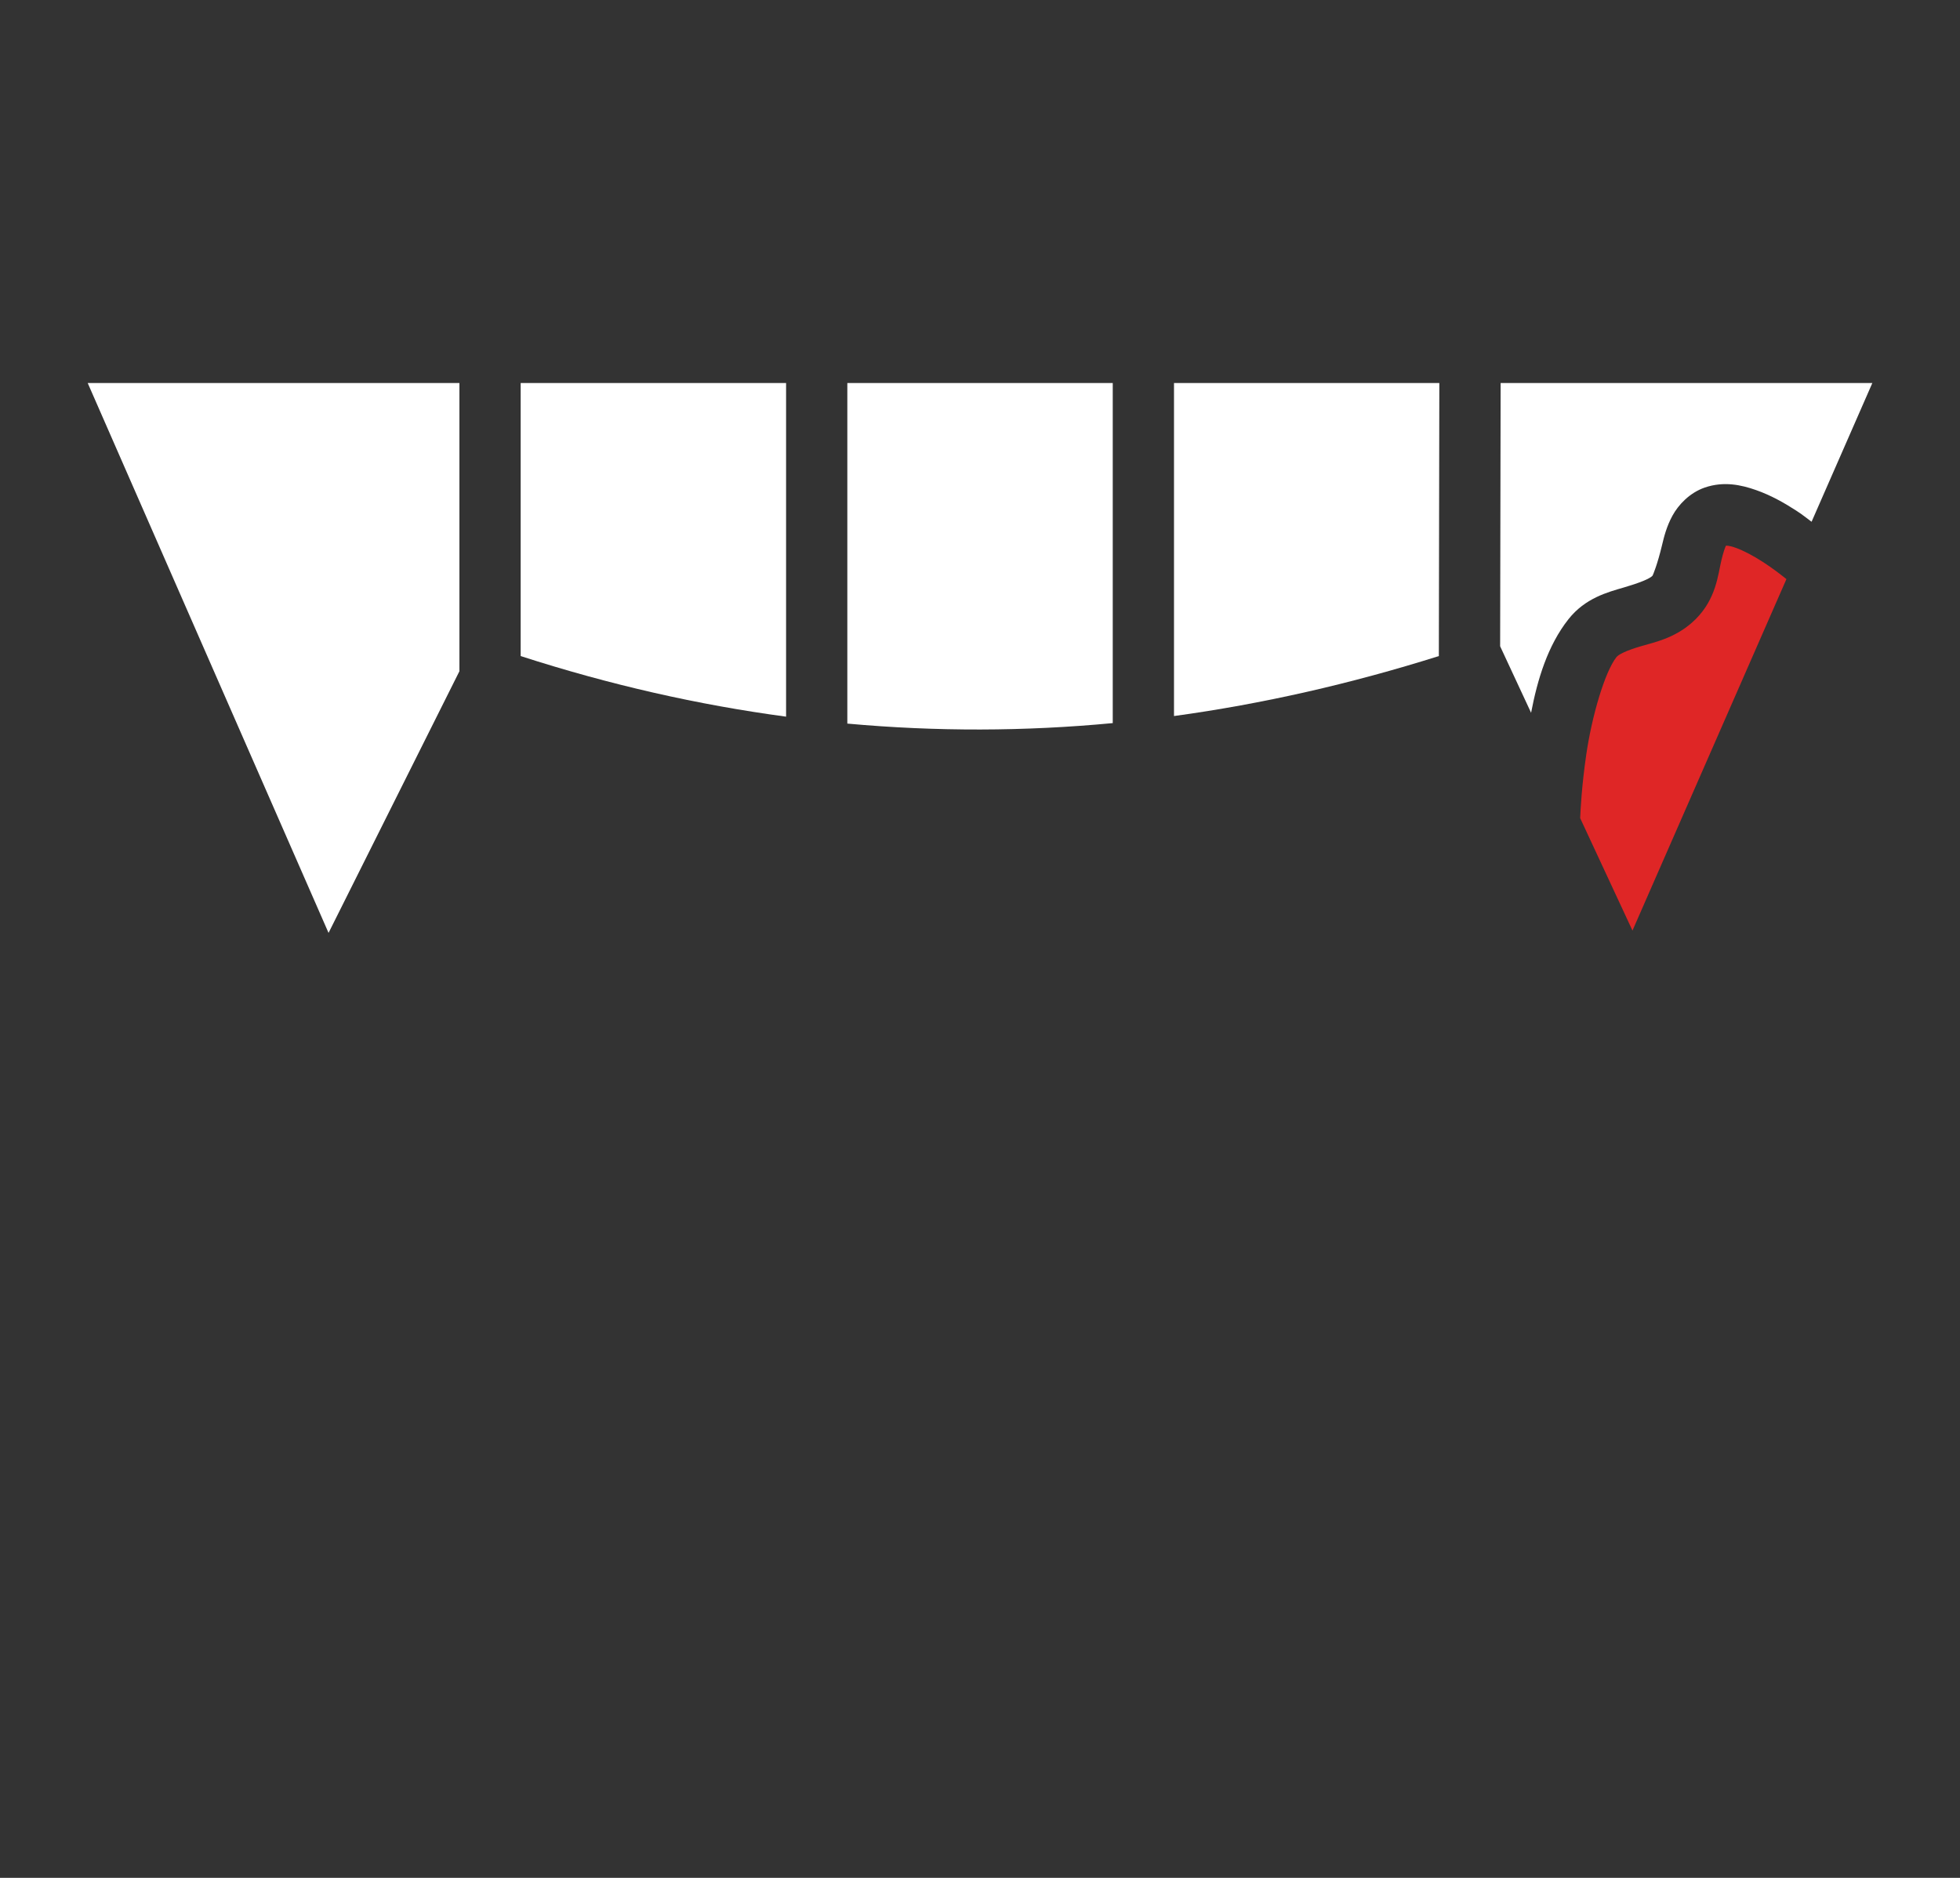         <svg xmlns:dc="http://purl.org/dc/elements/1.1/" xmlns:cc="http://creativecommons.org/ns#"
            xmlns:rdf="http://www.w3.org/1999/02/22-rdf-syntax-ns#" xmlns:svg="http://www.w3.org/2000/svg"
            xmlns="http://www.w3.org/2000/svg" xmlns:sodipodi="http://sodipodi.sourceforge.net/DTD/sodipodi-0.dtd"
            xmlns:inkscape="http://www.inkscape.org/namespaces/inkscape" viewBox="0 0 48 46" version="1.1" x="0px"
            y="0px">
            <rect x="0" y="0" width="48" height="46" fill="#333333" stroke="none"/>
            <g transform="translate(0,-1004.362)">
                <path d="m 2.147,1013.745 9.104,0 0,7.059 -3.205,6.41 -5.898,-13.469 z"
                    style="color:#ffffff;font-style:normal;font-variant:normal;font-weight:normal;font-stretch:normal;font-size:medium;line-height:normal;font-family:sans-serif;text-indent:0;text-align:start;text-decoration:none;text-decoration-line:none;text-decoration-style:solid;text-decoration-color:#ffffff;letter-spacing:normal;word-spacing:normal;text-transform:none;direction:ltr;block-progression:tb;writing-mode:lr-tb;baseline-shift:baseline;text-anchor:start;white-space:normal;clip-rule:nonzero;display:inline;overflow:visible;visibility:visible;opacity:1;isolation:auto;mix-blend-mode:normal;color-interpolation:sRGB;color-interpolation-filters:linearRGB;solid-color:#ffffff;solid-opacity:1;fill:#ffffff;fill-opacity:1;fill-rule:evenodd;stroke:none;stroke-width:1.5;stroke-linecap:butt;stroke-linejoin:miter;stroke-miterlimit:4;stroke-dasharray:none;stroke-dashoffset:0;stroke-opacity:1;color-rendering:auto;image-rendering:auto;shape-rendering:auto;text-rendering:auto;enable-background:accumulate" />
                <path d="m 12.751,1013.745 6.5,0 0,8.172 c -2.154,-0.289 -4.32,-0.78 -6.5,-1.484 l 0,-6.688 z"
                    style="color:#ffffff;font-style:normal;font-variant:normal;font-weight:normal;font-stretch:normal;font-size:medium;line-height:normal;font-family:sans-serif;text-indent:0;text-align:start;text-decoration:none;text-decoration-line:none;text-decoration-style:solid;text-decoration-color:#ffffff;letter-spacing:normal;word-spacing:normal;text-transform:none;direction:ltr;block-progression:tb;writing-mode:lr-tb;baseline-shift:baseline;text-anchor:start;white-space:normal;clip-rule:nonzero;display:inline;overflow:visible;visibility:visible;opacity:1;isolation:auto;mix-blend-mode:normal;color-interpolation:sRGB;color-interpolation-filters:linearRGB;solid-color:#ffffff;solid-opacity:1;fill:#ffffff;fill-opacity:1;fill-rule:evenodd;stroke:none;stroke-width:1.5;stroke-linecap:butt;stroke-linejoin:miter;stroke-miterlimit:4;stroke-dasharray:none;stroke-dashoffset:0;stroke-opacity:1;color-rendering:auto;image-rendering:auto;shape-rendering:auto;text-rendering:auto;enable-background:accumulate" />
                <path d="m 20.751,1013.745 6.5,0 0,8.33 c -2.156,0.204 -4.323,0.21 -6.5,0.012 l 0,-8.342 z"
                    style="color:#ffffff;font-style:normal;font-variant:normal;font-weight:normal;font-stretch:normal;font-size:medium;line-height:normal;font-family:sans-serif;text-indent:0;text-align:start;text-decoration:none;text-decoration-line:none;text-decoration-style:solid;text-decoration-color:#ffffff;letter-spacing:normal;word-spacing:normal;text-transform:none;direction:ltr;block-progression:tb;writing-mode:lr-tb;baseline-shift:baseline;text-anchor:start;white-space:normal;clip-rule:nonzero;display:inline;overflow:visible;visibility:visible;opacity:1;isolation:auto;mix-blend-mode:normal;color-interpolation:sRGB;color-interpolation-filters:linearRGB;solid-color:#ffffff;solid-opacity:1;fill:#ffffff;fill-opacity:1;fill-rule:evenodd;stroke:none;stroke-width:1.5;stroke-linecap:butt;stroke-linejoin:miter;stroke-miterlimit:4;stroke-dasharray:none;stroke-dashoffset:0;stroke-opacity:1;color-rendering:auto;image-rendering:auto;shape-rendering:auto;text-rendering:auto;enable-background:accumulate" />
                <path d="m 28.751,1013.745 6.498,0 -0.012,6.688 c -2.155,0.679 -4.316,1.172 -6.486,1.469 l 0,-8.156 z"
                    style="color:#ffffff;font-style:normal;font-variant:normal;font-weight:normal;font-stretch:normal;font-size:medium;line-height:normal;font-family:sans-serif;text-indent:0;text-align:start;text-decoration:none;text-decoration-line:none;text-decoration-style:solid;text-decoration-color:#ffffff;letter-spacing:normal;word-spacing:normal;text-transform:none;direction:ltr;block-progression:tb;writing-mode:lr-tb;baseline-shift:baseline;text-anchor:start;white-space:normal;clip-rule:nonzero;display:inline;overflow:visible;visibility:visible;opacity:1;isolation:auto;mix-blend-mode:normal;color-interpolation:sRGB;color-interpolation-filters:linearRGB;solid-color:#ffffff;solid-opacity:1;fill:#ffffff;fill-opacity:1;fill-rule:evenodd;stroke:none;stroke-width:1.5;stroke-linecap:butt;stroke-linejoin:miter;stroke-miterlimit:4;stroke-dasharray:none;stroke-dashoffset:0;stroke-opacity:1;color-rendering:auto;image-rendering:auto;shape-rendering:auto;text-rendering:auto;enable-background:accumulate" />
                <path
                    d="m 36.749,1013.745 9.104,0 -1.488,3.398 c -0.128,-0.095 -0.232,-0.181 -0.385,-0.279 -0.29,-0.187 -0.614,-0.371 -0.977,-0.498 -0.363,-0.127 -0.788,-0.221 -1.254,-0.061 -0.371,0.128 -0.646,0.423 -0.791,0.689 -0.145,0.267 -0.206,0.515 -0.258,0.733 -0.104,0.436 -0.217,0.725 -0.234,0.742 -0.074,0.073 -0.316,0.172 -0.703,0.285 -0.387,0.113 -0.941,0.256 -1.351,0.775 -0.511,0.647 -0.76,1.479 -0.916,2.293 l -0.758,-1.629 0.012,-6.449 z"
                    style="color:#ffffff;font-style:normal;font-variant:normal;font-weight:normal;font-stretch:normal;font-size:medium;line-height:normal;font-family:sans-serif;text-indent:0;text-align:start;text-decoration:none;text-decoration-line:none;text-decoration-style:solid;text-decoration-color:#ffffff;letter-spacing:normal;word-spacing:normal;text-transform:none;direction:ltr;block-progression:tb;writing-mode:lr-tb;baseline-shift:baseline;text-anchor:start;white-space:normal;clip-rule:nonzero;display:inline;overflow:visible;visibility:visible;opacity:1;isolation:auto;mix-blend-mode:normal;color-interpolation:sRGB;color-interpolation-filters:linearRGB;solid-color:#ffffff;solid-opacity:1;fill:#ffffff;fill-opacity:1;fill-rule:evenodd;stroke:none;stroke-width:1.5;stroke-linecap:butt;stroke-linejoin:miter;stroke-miterlimit:4;stroke-dasharray:none;stroke-dashoffset:0;stroke-opacity:1;color-rendering:auto;image-rendering:auto;shape-rendering:auto;text-rendering:auto;enable-background:accumulate" />
                <path
                    d="m 42.269,1017.729 c 0,0 0.069,-0.01 0.236,0.051 0.189,0.066 0.434,0.197 0.662,0.344 0.227,0.146 0.432,0.303 0.582,0.424 l -3.77,8.609 -1.281,-2.754 c 0.01,-0.224 0.037,-0.782 0.148,-1.549 0.137,-0.943 0.453,-2.03 0.74,-2.395 0.05,-0.064 0.232,-0.159 0.596,-0.266 0.364,-0.106 0.889,-0.212 1.342,-0.662 0.508,-0.506 0.547,-1.089 0.635,-1.455 0.042,-0.174 0.083,-0.295 0.109,-0.348 z"
                    style="color:#ffffff;font-style:normal;font-variant:normal;font-weight:normal;font-stretch:normal;font-size:medium;line-height:normal;font-family:sans-serif;text-indent:0;text-align:start;text-decoration:none;text-decoration-line:none;text-decoration-style:solid;text-decoration-color:#ffffff;letter-spacing:normal;word-spacing:normal;text-transform:none;direction:ltr;block-progression:tb;writing-mode:lr-tb;baseline-shift:baseline;text-anchor:start;white-space:normal;clip-rule:nonzero;display:inline;overflow:visible;visibility:visible;opacity:1;isolation:auto;mix-blend-mode:normal;color-interpolation:sRGB;color-interpolation-filters:linearRGB;solid-color:#ffffff;solid-opacity:1;fill:#df2626;fill-opacity:1;fill-rule:evenodd;stroke:none;stroke-width:1.5;stroke-linecap:butt;stroke-linejoin:miter;stroke-miterlimit:4;stroke-dasharray:none;stroke-dashoffset:0;stroke-opacity:1;color-rendering:auto;image-rendering:auto;shape-rendering:auto;text-rendering:auto;enable-background:accumulate" />
            </g>
        </svg>